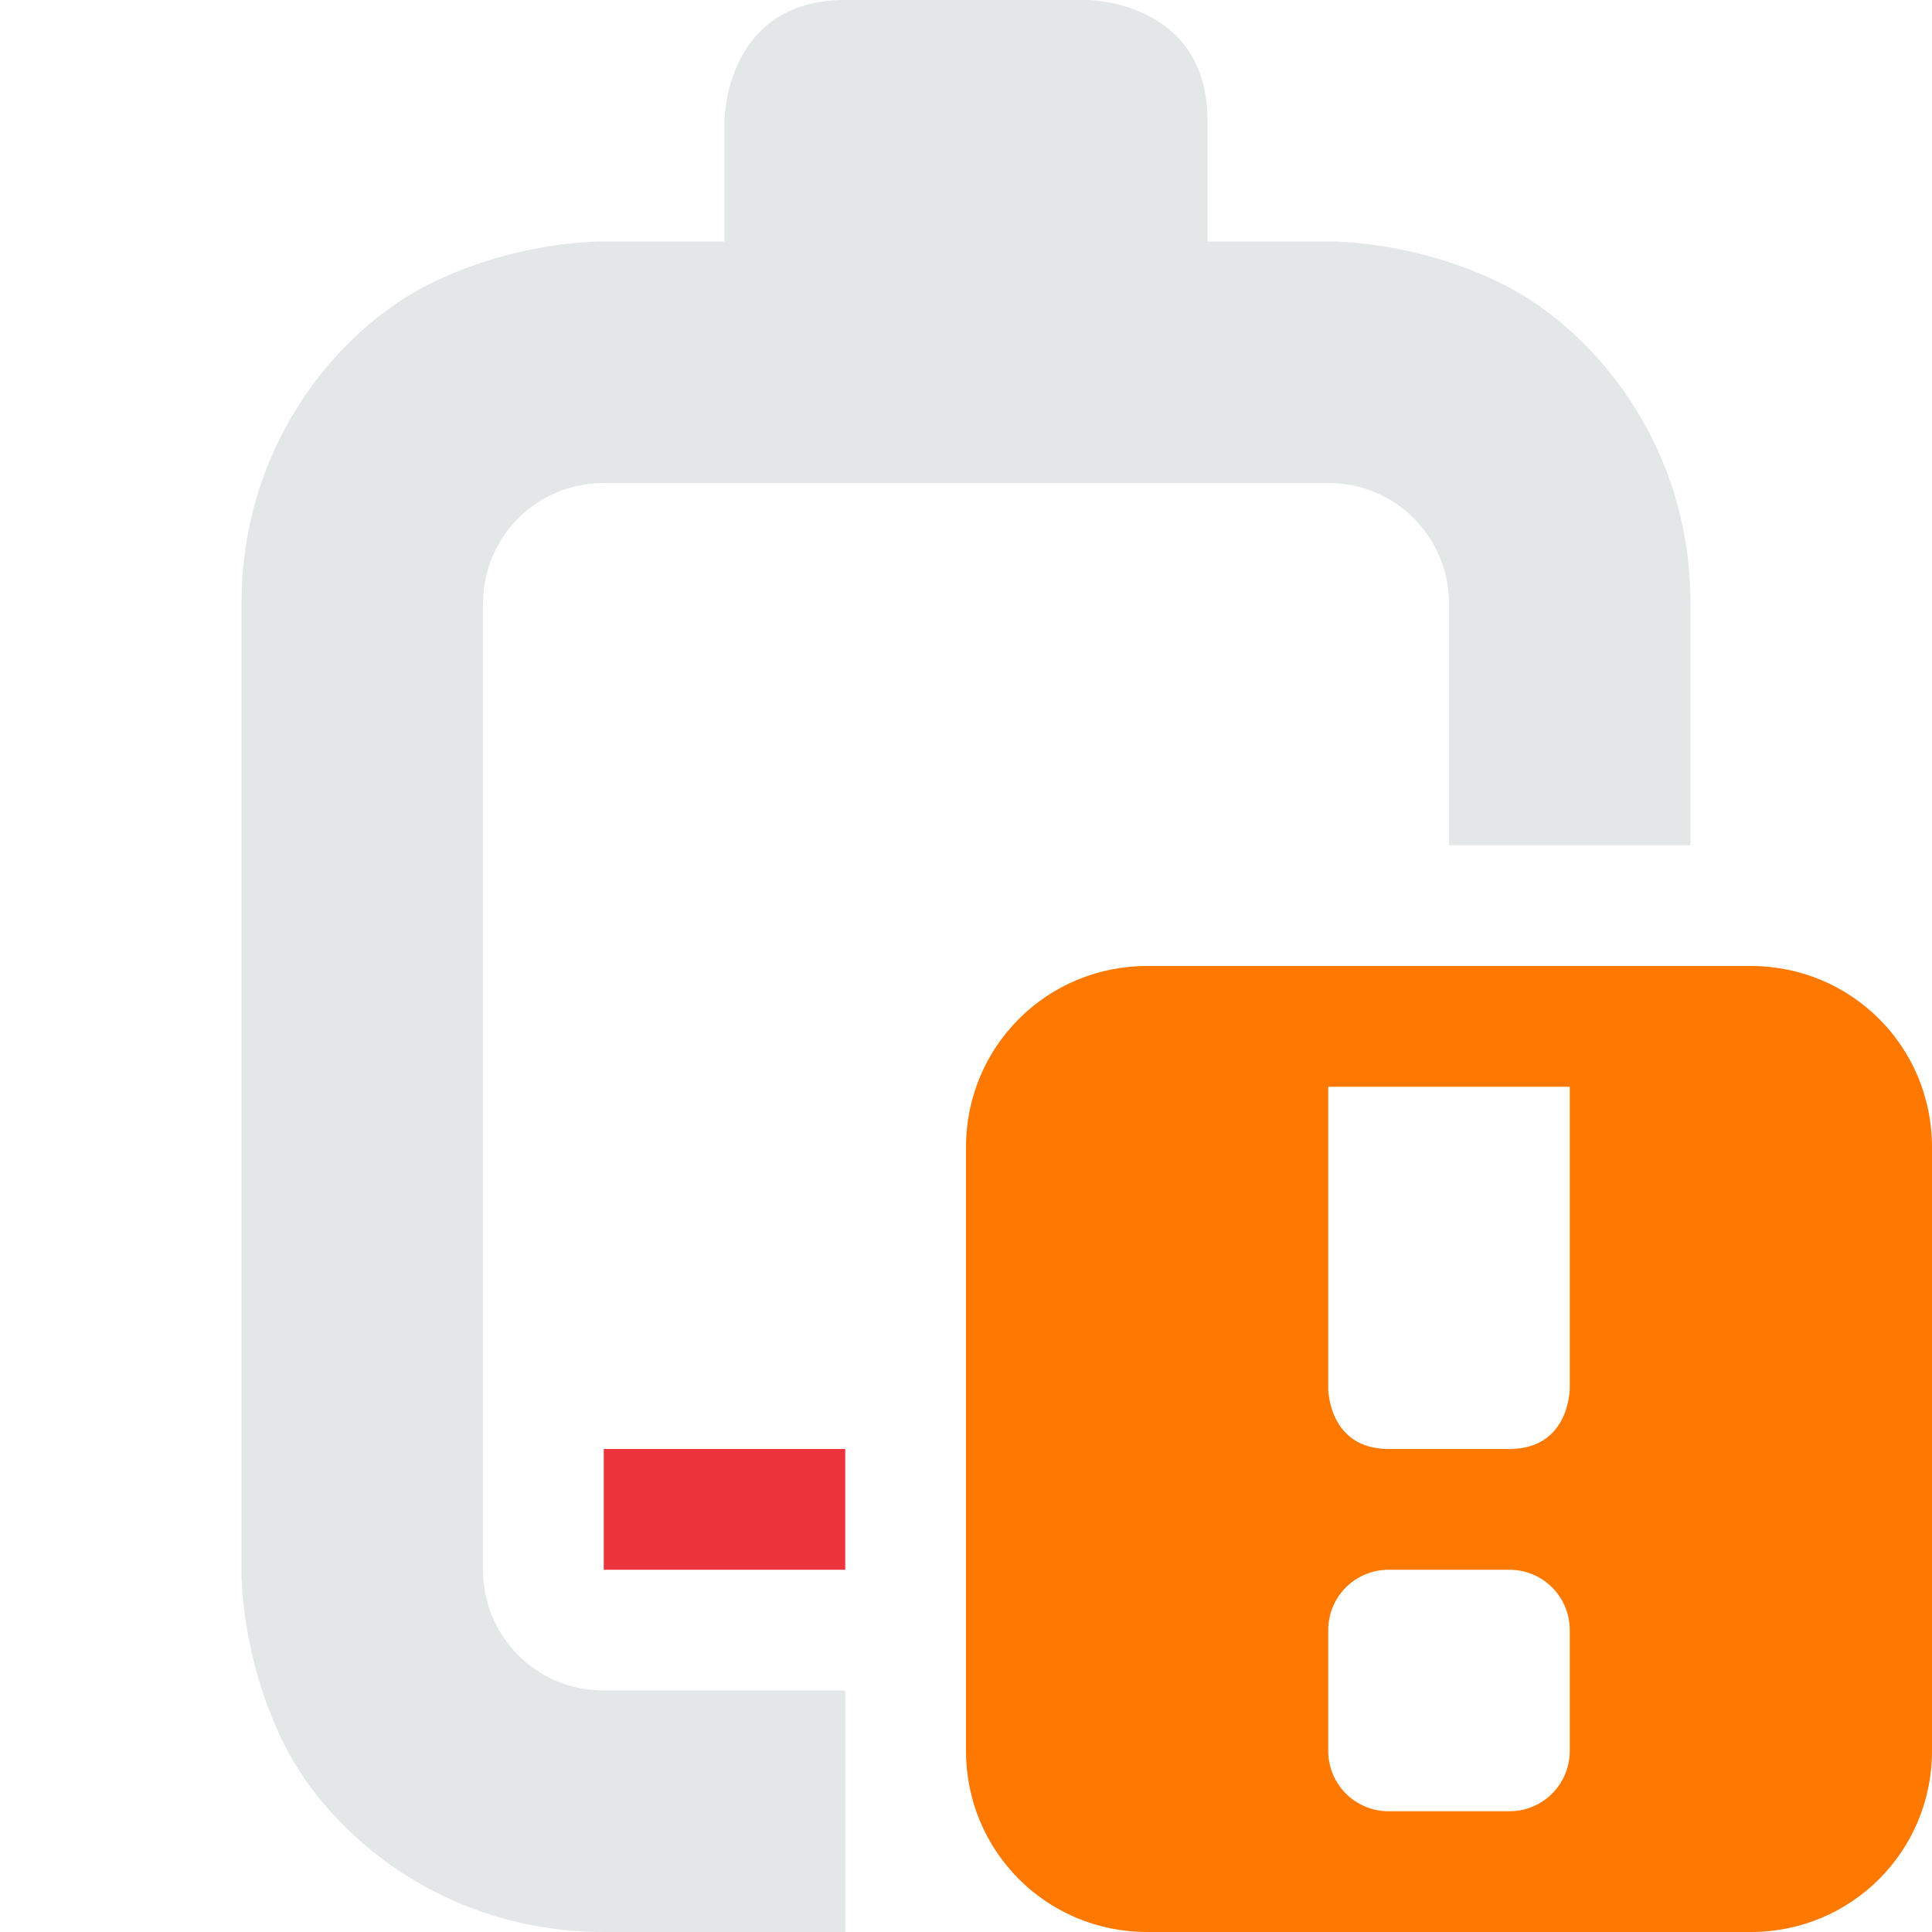 <?xml version="1.0" encoding="UTF-8" standalone="no"?>
<svg
   height="16px"
   viewBox="0 0 16 16"
   width="16px"
   version="1.1"
   id="svg3"
   sodipodi:docname="battery-level-10-symbolic.svg"
   inkscape:version="1.3.2 (091e20ef0f, 2023-11-25)"
   xmlns:inkscape="http://www.inkscape.org/namespaces/inkscape"
   xmlns:sodipodi="http://sodipodi.sourceforge.net/DTD/sodipodi-0.dtd"
   xmlns="http://www.w3.org/2000/svg"
   xmlns:svg="http://www.w3.org/2000/svg">
  <defs
     id="defs3" />
  <sodipodi:namedview
     id="namedview3"
     pagecolor="#505050"
     bordercolor="#eeeeee"
     borderopacity="1"
     inkscape:showpageshadow="0"
     inkscape:pageopacity="0"
     inkscape:pagecheckerboard="0"
     inkscape:deskcolor="#505050"
     inkscape:zoom="48.8125"
     inkscape:cx="7.9897567"
     inkscape:cy="8"
     inkscape:window-width="1920"
     inkscape:window-height="978"
     inkscape:window-x="0"
     inkscape:window-y="30"
     inkscape:window-maximized="1"
     inkscape:current-layer="svg3" />
  <path
     d="m 7 0 c -1 0 -1 1 -1 1 v 1 h -1 s -0.707 -0.016 -1.449 0.355 c -0.738 0.371 -1.551 1.312 -1.551 2.645 v 8 s -0.016 0.707 0.355 1.449 c 0.371 0.738 1.312 1.551 2.645 1.551 h 2 v -2 h -2 c -0.555 0 -1 -0.445 -1 -1 v -8 c 0 -0.555 0.445 -1 1 -1 h 6 c 0.555 0 1 0.445 1 1 v 2 h 2 v -2 c 0 -1.332 -0.812 -2.273 -1.551 -2.645 c -0.742 -0.371 -1.449 -0.355 -1.449 -0.355 h -1 v -1 c 0 -1 -1 -1 -1 -1 z m 0 0"
     fill="#2e3436"
     id="path1"
     style="fill:#e3e7e8;fill-opacity:1" />
  <path
     class="error"
     d="m 5 12 v 1 h 2 v -1 z m 0 0"
     fill="#ed333b"
     id="path2" />
  <path
     class="warning"
     d="m 9.5 8 c -0.832 0 -1.5 0.668 -1.5 1.5 v 5 c 0 0.832 0.668 1.5 1.5 1.5 h 5 c 0.832 0 1.5 -0.668 1.5 -1.5 v -5 c 0 -0.832 -0.668 -1.5 -1.5 -1.5 z m 1.5 1 h 2 v 2.5 s 0 0.5 -0.5 0.5 h -1 c -0.5 0 -0.5 -0.5 -0.5 -0.5 z m 0.5 4 h 1 c 0.277 0 0.5 0.223 0.5 0.5 v 1 c 0 0.277 -0.223 0.5 -0.5 0.5 h -1 c -0.277 0 -0.5 -0.223 -0.5 -0.5 v -1 c 0 -0.277 0.223 -0.5 0.5 -0.5 z m 0 0"
     fill="#ff7800"
     id="path3" />
</svg>
